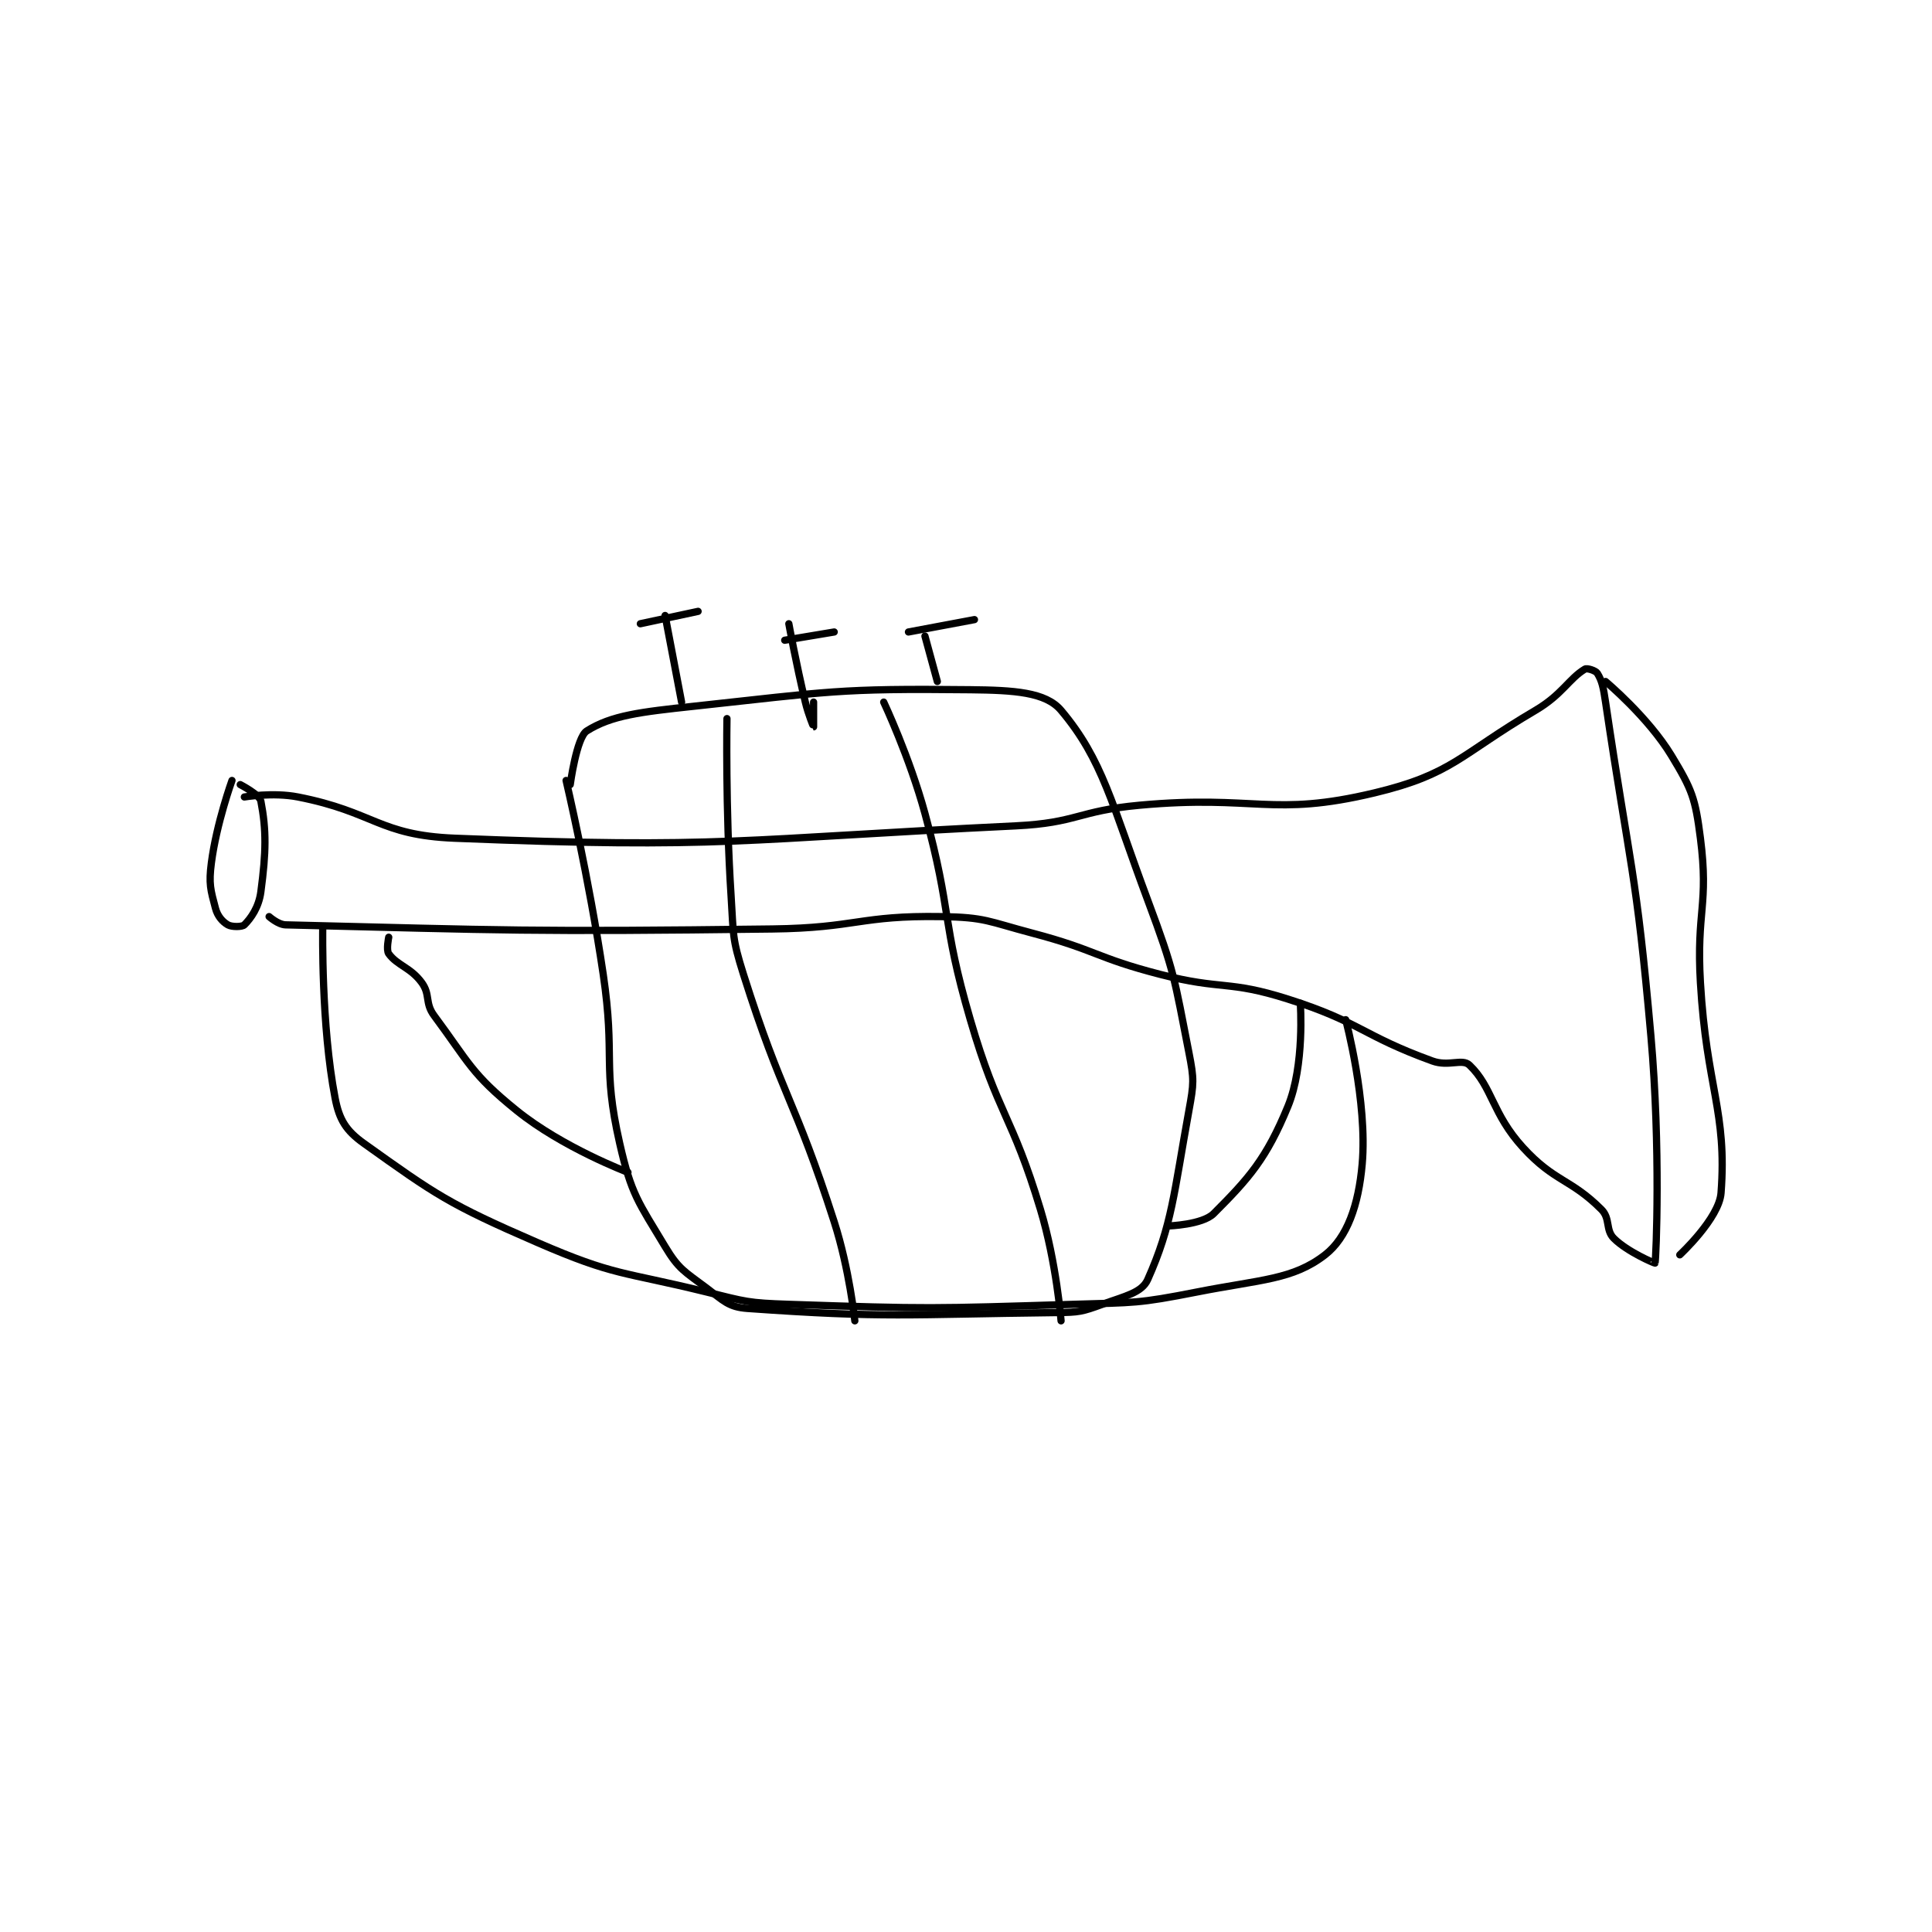 <?xml version="1.0" encoding="utf-8"?>
<!DOCTYPE svg PUBLIC "-//W3C//DTD SVG 1.1//EN" "http://www.w3.org/Graphics/SVG/1.1/DTD/svg11.dtd">
<svg viewBox="0 0 800 800" preserveAspectRatio="xMinYMin meet" xmlns="http://www.w3.org/2000/svg" version="1.1">
<g fill="none" stroke="black" stroke-linecap="round" stroke-linejoin="round" stroke-width="1.757">
<g transform="translate(87.52,253.151) scale(1.708) translate(-80,-121.833)">
<path id="0" d="M85 162.833 C85 162.833 81.238 173.238 80 182.833 C79.348 187.886 79.799 189.328 81 193.833 C81.512 195.753 82.725 197.105 84 197.833 C84.965 198.385 87.476 198.357 88 197.833 C89.571 196.262 91.499 193.595 92 189.833 C93.293 180.136 93.346 174.833 92 167.833 C91.696 166.255 87 163.833 87 163.833 "/>
<path id="1" d="M88 166.833 C88 166.833 94.945 165.646 101 166.833 C119.612 170.483 120.566 176.092 139 176.833 C204.225 179.457 207.778 177.073 275 173.833 C289.932 173.114 289.993 170.213 305 168.833 C333.218 166.238 337.041 171.813 362 165.833 C380.936 161.297 382.598 156.658 401 145.833 C407.482 142.02 409.146 138.146 413 135.833 C413.514 135.525 415.605 136.201 416 136.833 C417.135 138.649 417.478 140.3 418 143.833 C423.912 183.85 425.436 184.441 429 224.833 C431.395 251.979 430.269 278.369 430 279.833 C429.98 279.945 423.279 277.112 420 273.833 C417.951 271.784 419.206 269.039 417 266.833 C409.5 259.333 405.641 260.191 398 251.833 C390.474 243.601 390.606 237.184 385 231.833 C383.261 230.173 379.959 232.273 376 230.833 C358.894 224.613 358.65 221.449 341 215.833 C326.396 211.187 325.147 213.742 310 209.833 C294.373 205.8 294.587 203.951 279 199.833 C268.317 197.012 267.681 196.003 257 195.833 C237.175 195.519 236.448 198.576 216 198.833 C157.211 199.573 151.125 199.14 98 197.833 C96.177 197.788 94 195.833 94 195.833 "/>
<path id="2" d="M166 162.833 C166 162.833 171.521 186.284 175 209.833 C177.994 230.099 174.695 231.89 179 250.833 C181.825 263.264 183.495 264.992 190 275.833 C193.293 281.322 194.684 281.846 200 285.833 C204.177 288.966 205.35 290.505 210 290.833 C243.719 293.214 248.205 292.261 285 291.833 C290.409 291.77 291.08 291.622 296 289.833 C301.53 287.822 305.577 287.017 307 283.833 C312.927 270.569 313.339 262.971 317 242.833 C318.197 236.249 318.276 235.343 317 228.833 C313.448 210.718 313.586 209.468 307 191.833 C298.294 168.524 296.129 157.847 286 145.833 C282.256 141.393 274.592 140.952 264 140.833 C231.846 140.472 229.867 141.299 197 144.833 C184.013 146.23 176.994 147.037 171 150.833 C168.54 152.392 167 163.833 167 163.833 "/>
<path id="3" d="M205 147.833 C205 147.833 204.629 169.58 206 190.833 C206.611 200.306 206.185 200.937 209 209.833 C218.449 239.694 221.334 239.761 231 269.833 C234.69 281.315 236 293.833 236 293.833 "/>
<path id="4" d="M243 143.833 C243 143.833 249.263 157.13 253 170.833 C259.663 195.264 256.916 196.546 264 220.833 C270.784 244.094 274.04 243.74 281 266.833 C284.881 279.71 286 293.833 286 293.833 "/>
<path id="5" d="M190 122.833 L194 143.833 "/>
<path id="6" d="M184 124.833 L198 121.833 "/>
<path id="7" d="M220 124.833 C220 124.833 221.75 134.458 224 143.833 C224.731 146.877 225.999 149.833 226 149.833 C226 149.833 226 143.833 226 143.833 "/>
<path id="8" d="M219 128.833 L231 126.833 "/>
<path id="9" d="M253 127.833 L256 138.833 "/>
<path id="10" d="M249 126.833 L265 123.833 "/>
<path id="11" d="M107 198.833 C107 198.833 106.591 222.109 110 239.833 C111.012 245.097 112.632 247.713 117 250.833 C134.389 263.254 137.543 265.527 159 274.833 C177.916 283.038 179.468 281.784 200 286.833 C209.688 289.216 210.072 289.499 220 289.833 C254.081 290.982 254.702 290.873 289 289.833 C303.957 289.38 304.519 289.682 319 286.833 C334.513 283.782 342.201 283.878 350 277.833 C355.35 273.687 358.127 265.788 359 255.833 C360.328 240.698 355 220.833 355 220.833 "/>
<path id="12" d="M344 216.833 C344 216.833 345.099 231.879 341 241.833 C335.78 254.511 331.572 259.262 323 267.833 C320.273 270.561 312 270.833 312 270.833 "/>
<path id="13" d="M123 200.833 C123 200.833 122.346 203.934 123 204.833 C125.096 207.716 128.287 208.133 131 211.833 C133.151 214.766 131.705 216.74 134 219.833 C142.492 231.279 143.019 233.955 154 242.833 C165.132 251.834 181 257.833 181 257.833 "/>
<path id="14" d="M418 138.833 C418 138.833 428.32 147.449 434 156.833 C438.973 165.049 439.764 167.123 441 176.833 C443.07 193.101 439.991 194.475 441 211.833 C442.479 237.27 447.5 243.034 446 262.833 C445.533 268.996 436 277.833 436 277.833 "/>
</g>
</g>
</svg>

